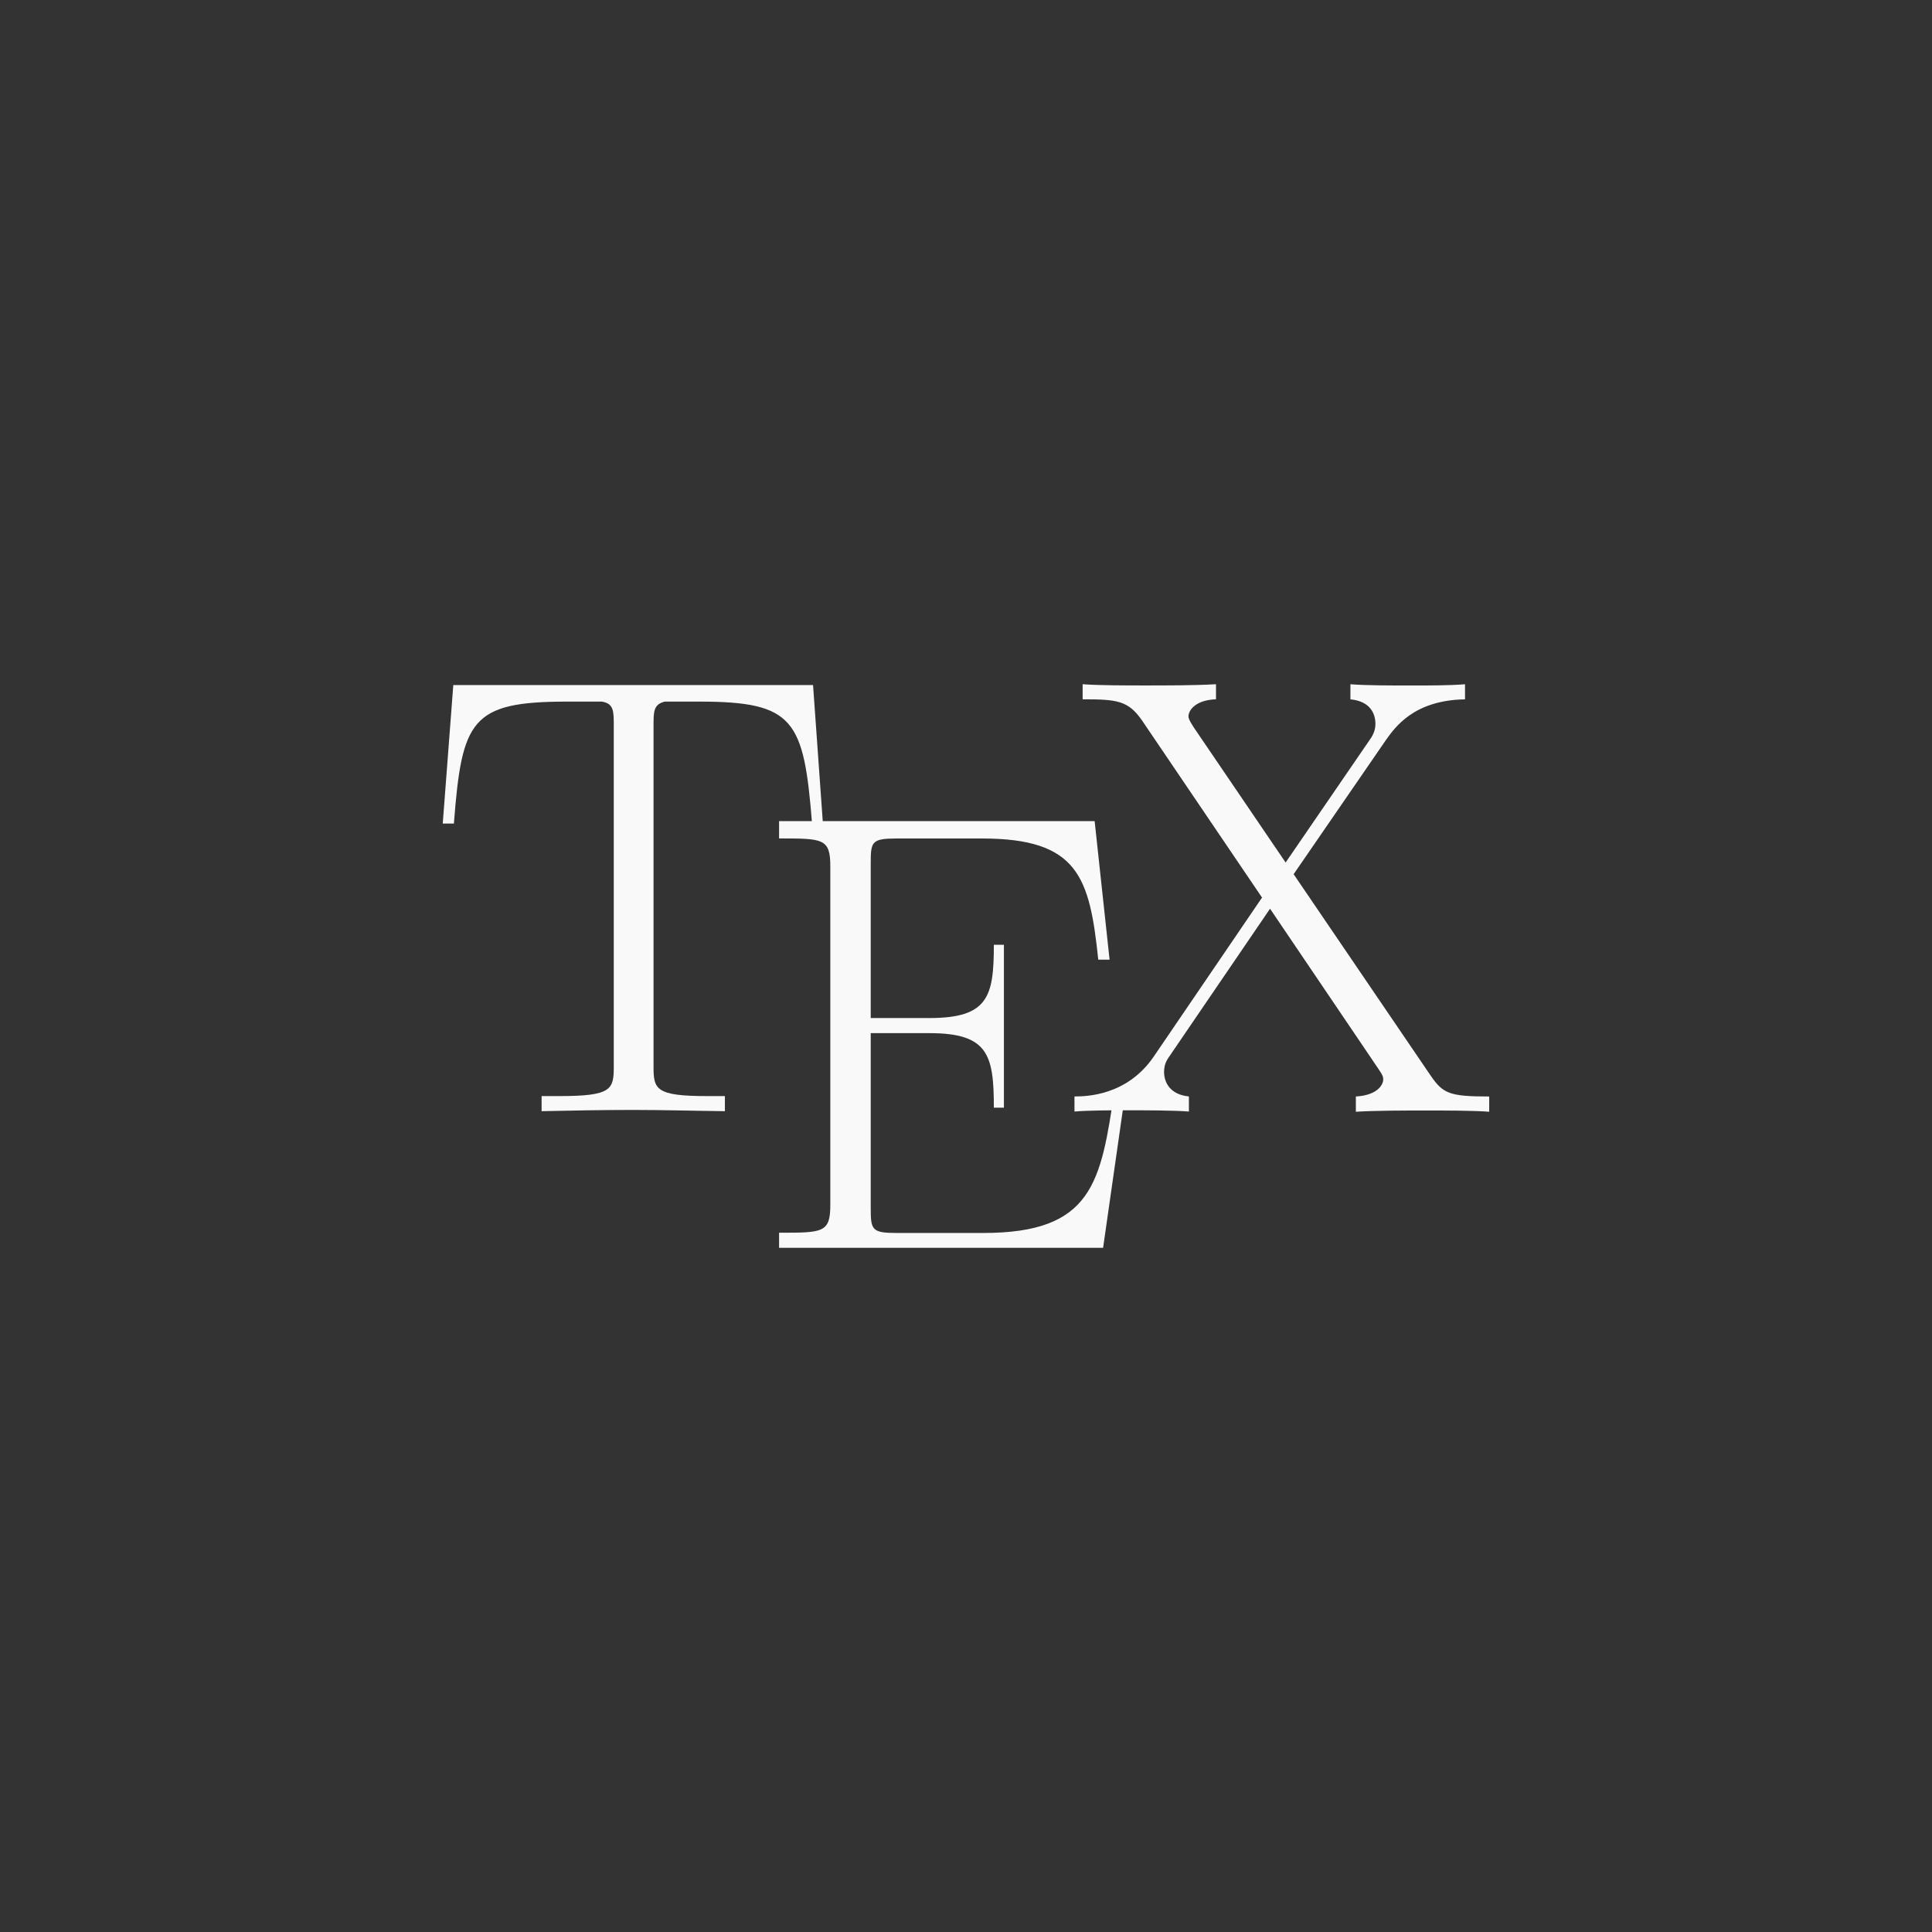 <!-- color: #4086d0 --><svg xmlns="http://www.w3.org/2000/svg" viewBox="0 0 48 48"><rect x="0" y="0" width="48" height="48" fill="#333333" stroke="none"/><g><path d="m 20.2 17.02 l -8.938 0 l -0.262 3.441 l 0.277 0 c 0.199 -2.578 0.422 -3.03 2.82 -3.03 c 0.277 0 0.73 0 0.855 0 c 0.297 0.047 0.297 0.238 0.297 0.594 l 0 8.473 c 0 0.566 -0.047 0.734 -1.352 0.734 l -0.441 0 l 0 0.375 c 0.746 -0.016 1.52 -0.031 2.277 -0.031 c 0.758 0 1.535 0.023 2.277 0.031 l 0 -0.375 l -0.441 0 c -1.285 0 -1.332 -0.172 -1.332 -0.734 l 0 -8.473 c 0 -0.344 0 -0.527 0.281 -0.594 l 0.848 0 c 2.367 0 2.605 0.449 2.809 3.03 l 0.27 0" fill="#f9f9f9" stroke="none" fill-rule="nonzero" fill-opacity="1"/><path d="m 27.969 27.07 l -0.277 0 c -0.34 2.309 -0.543 3.563 -3.266 3.563 l -2.148 0 c -0.617 0 -0.645 -0.078 -0.645 -0.613 l 0 -4.352 l 1.457 0 c 1.461 0 1.602 0.539 1.602 1.852 l 0.25 0 l 0 -4.047 l -0.25 0 c 0 1.289 -0.141 1.82 -1.602 1.82 l -1.457 0 l 0 -3.859 c 0 -0.523 0.027 -0.602 0.645 -0.602 l 2.117 0 c 2.395 0 2.676 0.957 2.891 3.01 l 0.281 0 l -0.371 -3.441 l -7.84 0 l 0 0.43 c 1.098 0 1.273 0 1.273 0.699 l 0 8.398 c 0 0.699 -0.176 0.699 -1.273 0.699 l 0 0.375 l 8.05 0" fill="#f9f9f9" stroke="none" fill-rule="nonzero" fill-opacity="1"/><path d="m 32.14 21.719 l 2.289 -3.328 c 0.23 -0.324 0.699 -0.996 1.969 -1.016 l 0 -0.375 c -0.355 0.031 -0.945 0.031 -1.316 0.031 c -0.508 0 -1.145 0 -1.531 -0.031 l 0 0.375 c 0.496 0.047 0.621 0.359 0.621 0.609 c 0 0.188 -0.078 0.313 -0.188 0.465 l -2.043 2.98 l -2.289 -3.367 c -0.109 -0.172 -0.125 -0.219 -0.125 -0.266 c 0 -0.141 0.168 -0.406 0.684 -0.422 l 0 -0.375 c -0.496 0.031 -1.25 0.031 -1.766 0.031 c -0.398 0 -1.172 0 -1.547 -0.031 l 0 0.375 c 0.852 0 1.129 0.031 1.469 0.516 l 2.988 4.41 l -2.695 3.957 c -0.664 0.965 -1.668 0.984 -1.965 0.984 l 0 0.375 c 0.355 -0.031 0.941 -0.031 1.316 -0.031 c 0.414 0 1.145 0 1.527 0.031 l 0 -0.375 c -0.477 -0.047 -0.617 -0.359 -0.617 -0.609 c 0 -0.203 0.078 -0.313 0.156 -0.422 l 2.477 -3.633 l 2.691 3.977 c 0.121 0.172 0.121 0.219 0.121 0.266 c 0 0.125 -0.137 0.391 -0.68 0.422 l 0 0.379 c 0.496 -0.031 1.25 -0.031 1.762 -0.031 c 0.402 0 1.176 0 1.551 0.031 l 0 -0.379 c -0.992 0 -1.148 -0.074 -1.453 -0.516" fill="#f9f9f9" stroke="none" fill-rule="nonzero" fill-opacity="1"/></g></svg>